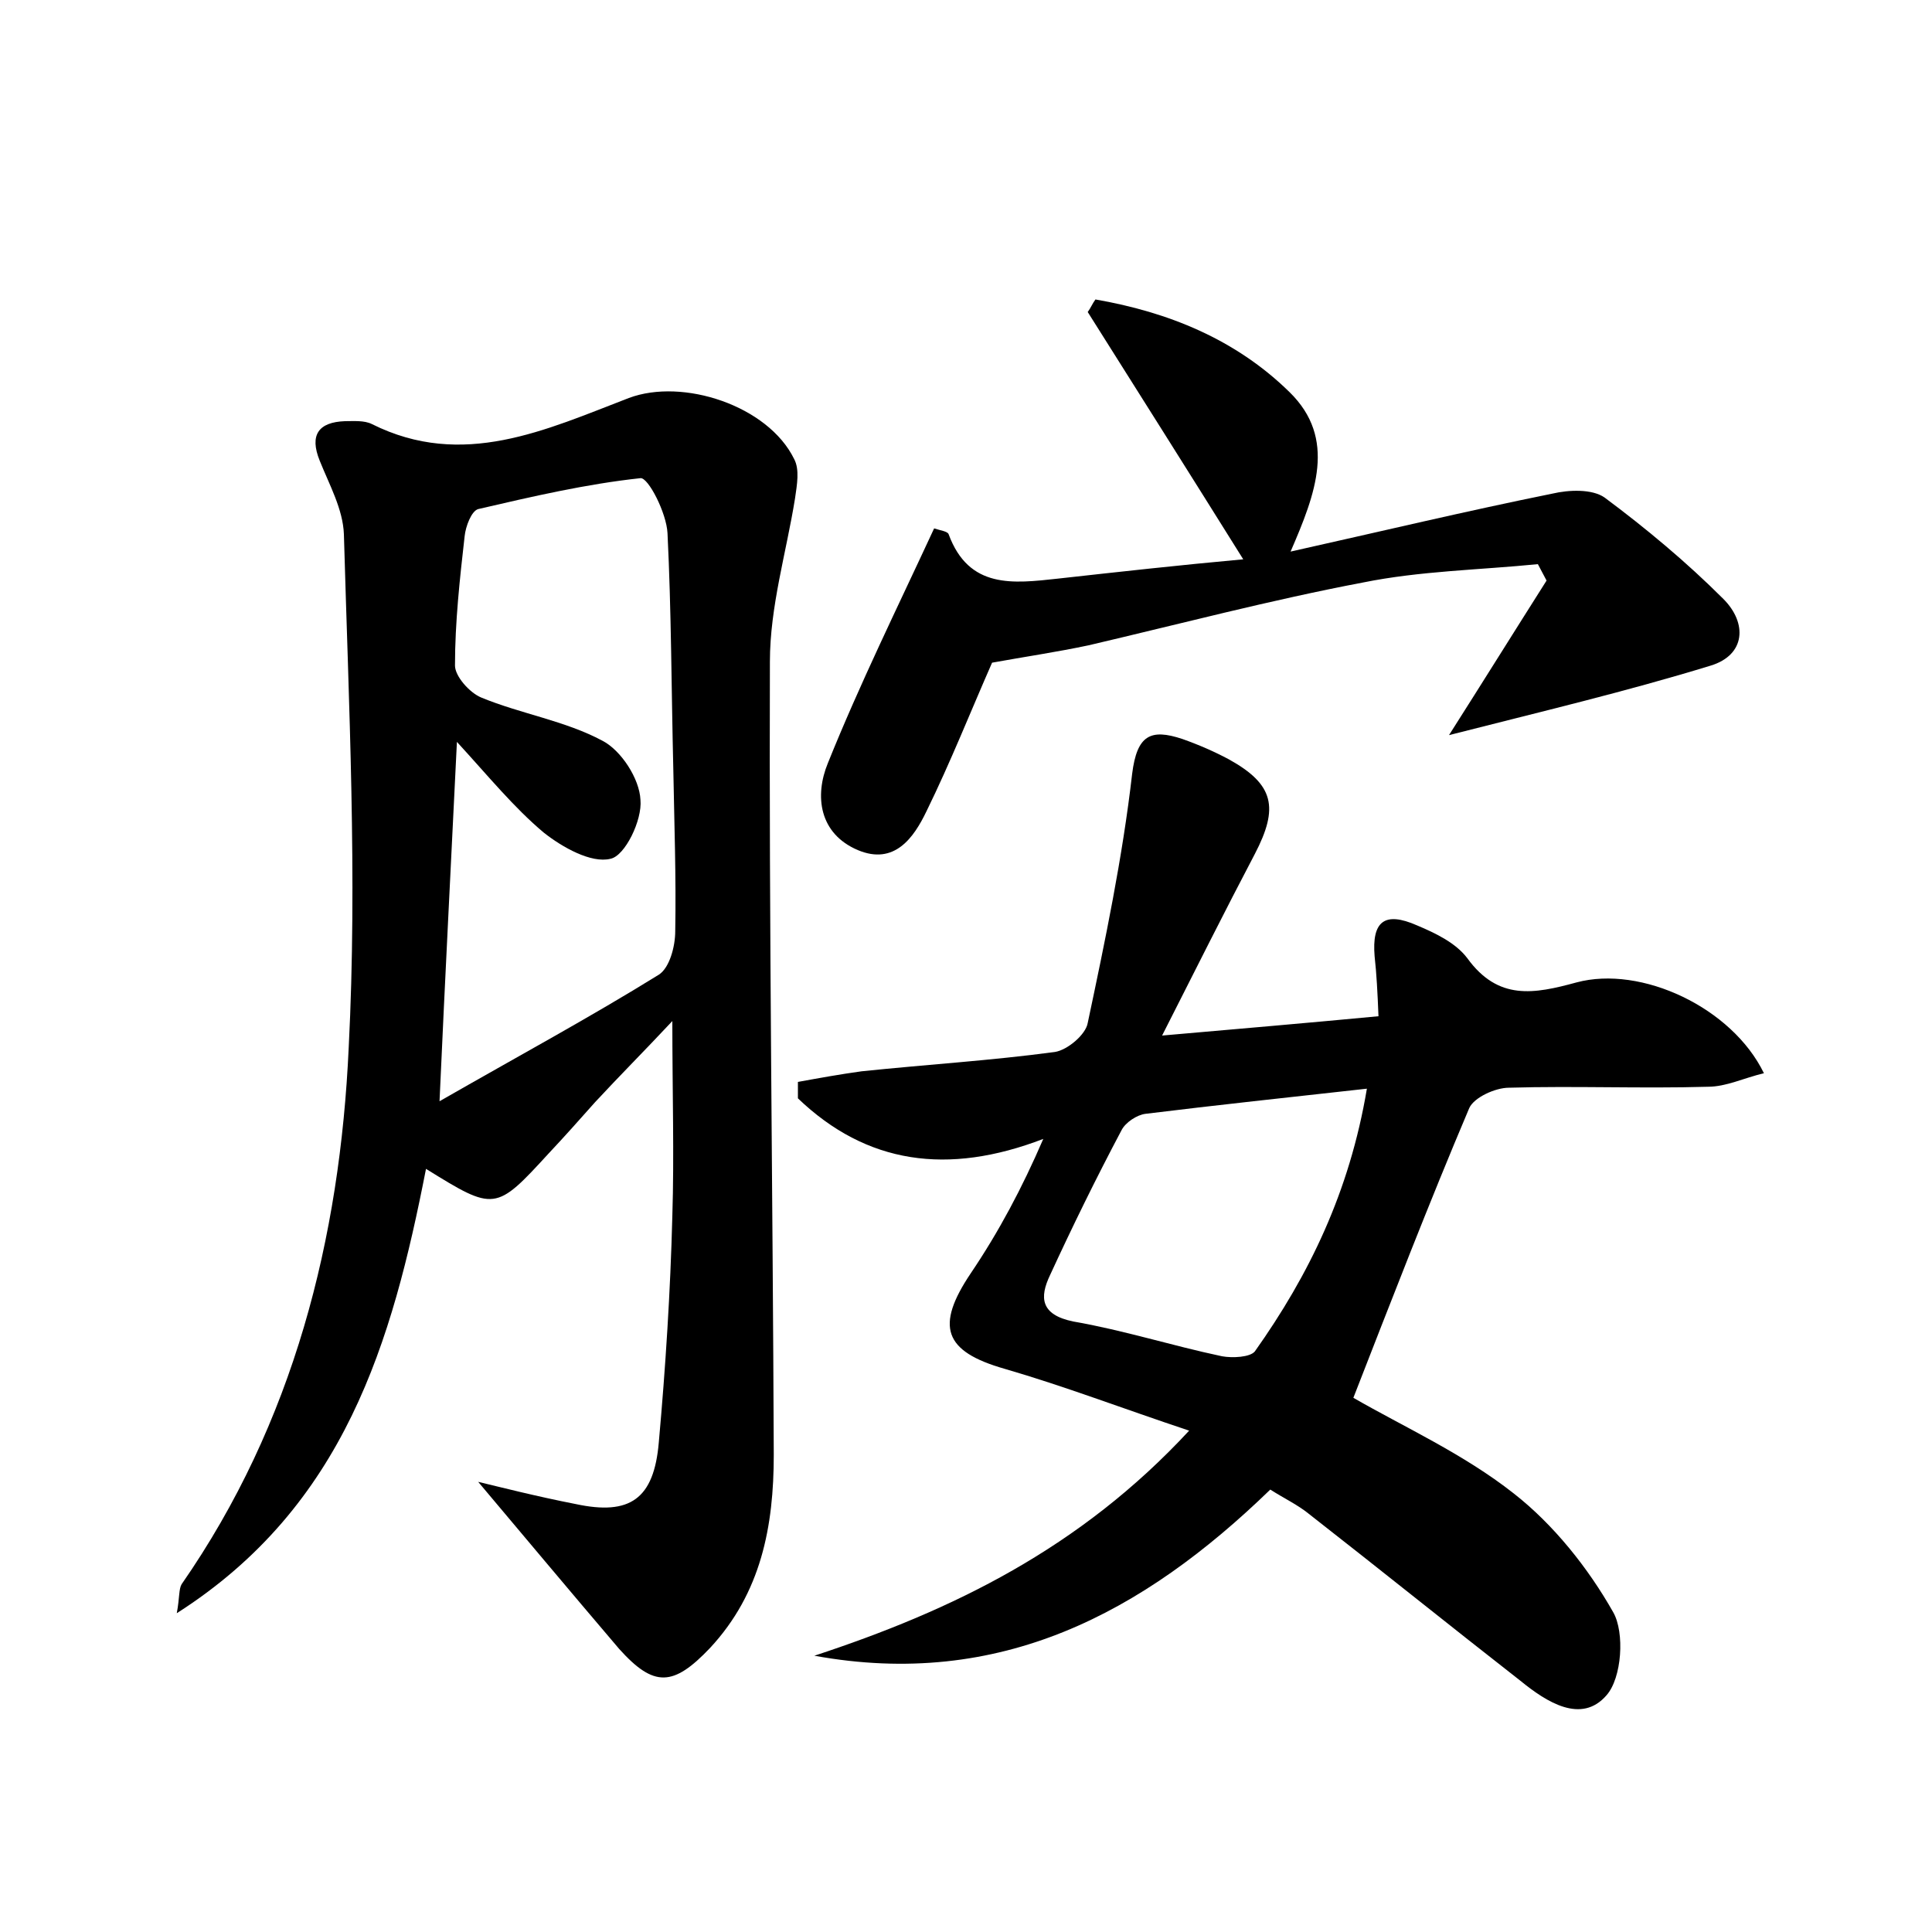 <?xml version="1.0" encoding="utf-8"?>
<!-- Generator: Adobe Illustrator 22.0.0, SVG Export Plug-In . SVG Version: 6.00 Build 0)  -->
<svg version="1.1" id="图层_1" xmlns="http://www.w3.org/2000/svg" xmlns:xlink="http://www.w3.org/1999/xlink" x="0px" y="0px"
	 viewBox="0 0 200 200" style="enable-background:new 0 0 200 200;" xml:space="preserve">
<style type="text/css">
	.st0{fill:#FFFFFF;}
</style>
<g>
	
	<path d="M49.5,153.4c2.1,0.5,6,1.5,10.1,2.3c5.6,1.2,8.1-0.5,8.6-6.4c0.7-7.8,1.2-15.6,1.4-23.4c0.2-6.4,0-12.8,0-20.2
		c-2.9,3.1-5.5,5.7-8,8.4c-1.6,1.8-3.2,3.6-4.8,5.3c-5.5,6-5.6,6-12.7,1.6c-3.5,17.9-8.4,34.9-25.8,46c0.3-1.6,0.2-2.5,0.5-3
		c11.6-16.7,16.4-35.8,17.3-55.6C37,90.8,36.1,73,35.6,55.3c-0.1-2.6-1.5-5.1-2.5-7.6c-1.1-2.7-0.1-4,2.6-4.1c0.9,0,2-0.1,2.8,0.3
		c9.4,4.7,18,0.6,26.6-2.7c5.6-2.1,14.4,0.8,17.1,6.3c0.6,1.1,0.3,2.7,0.1,4.1c-0.9,5.6-2.6,11.2-2.6,16.9
		c-0.1,27.4,0.3,54.7,0.4,82.1c0,7.4-1.3,14.3-6.6,20c-3.8,4-5.8,4.1-9.4,0.1C58.9,164.6,53.8,158.5,49.5,153.4z M45.5,114
		c8.2-4.7,15.6-8.7,22.7-13.1c1.1-0.7,1.7-2.9,1.7-4.5c0.1-5.6-0.1-11.2-0.2-16.8c-0.2-8.2-0.2-16.3-0.6-24.4
		c-0.1-2.1-2-5.8-2.8-5.7c-5.6,0.6-11.2,1.9-16.8,3.2c-0.7,0.2-1.3,1.8-1.4,2.8c-0.5,4.4-1,8.9-1,13.4c0,1.1,1.5,2.8,2.7,3.3
		c4.1,1.7,8.7,2.4,12.6,4.5c1.9,1,3.8,3.9,3.9,6.1c0.2,2.1-1.6,5.8-3.1,6.1c-2,0.5-5-1.2-6.9-2.7c-3.1-2.6-5.7-5.8-9-9.4
		C46.7,89.2,46.1,100.6,45.5,114z"/>
	<path d="M142.7,105.2c-0.1-2.5-0.2-4.4-0.4-6.2c-0.3-3.6,1-4.7,4.4-3.2c1.9,0.8,4,1.8,5.2,3.4c3.2,4.4,6.9,3.7,11.3,2.5
		c6.7-1.8,16.1,2.6,19.4,9.4c-2.1,0.5-3.9,1.4-5.8,1.4c-6.9,0.2-13.7-0.1-20.6,0.1c-1.4,0-3.6,1-4.1,2.1c-4.2,9.9-8.1,20-12,30
		c5.2,3,11.4,5.8,16.6,9.9c4.1,3.2,7.7,7.7,10.3,12.3c1.2,2.1,0.9,6.8-0.7,8.6c-2.6,3-6.2,0.7-8.9-1.5c-7.3-5.7-14.5-11.5-21.8-17.2
		c-1.2-1-2.7-1.7-4.1-2.6c-13.2,12.8-28,20.7-47.2,17.2c14.3-4.7,27.5-11.1,38.8-23.3c-6.9-2.3-12.9-4.6-19.1-6.4
		c-6.3-1.8-7.2-4.4-3.5-9.9c2.9-4.3,5.3-8.8,7.5-13.9c-9.9,3.8-18.3,2.6-25.4-4.2c0-0.6,0-1.1,0-1.7c2.2-0.4,4.4-0.8,6.6-1.1
		c6.7-0.7,13.3-1.1,20-2c1.3-0.2,3.2-1.8,3.4-3c1.8-8.5,3.6-17.1,4.6-25.8c0.5-4,1.9-4.7,5.2-3.6c1.7,0.6,3.3,1.3,4.8,2.1
		c4.7,2.6,5.2,5,2.7,9.8c-3.1,5.9-6.1,11.9-9.6,18.8C128.3,106.5,135.3,105.9,142.7,105.2z M141.5,112.7c-8.1,0.9-15.6,1.7-22.9,2.6
		c-0.9,0.1-2.1,0.9-2.5,1.7c-2.6,4.9-5.1,10-7.4,15c-1.1,2.3-1,4.1,2.4,4.8c5.2,0.9,10.2,2.5,15.4,3.6c1.1,0.2,2.9,0.1,3.4-0.5
		C135.5,132,139.7,123.4,141.5,112.7z"/>
	<path d="M96.7,54.7c0.6,0.2,1.4,0.3,1.5,0.6c2.1,5.7,6.7,5.1,11.3,4.6c6.3-0.7,12.6-1.4,19.2-2c-5.5-8.8-10.8-17.2-16.1-25.6
		c0.3-0.4,0.5-0.9,0.8-1.3c7.5,1.3,14.5,4.1,20.1,9.6c4.9,4.8,2.7,10.5,0.1,16.5c9.4-2.1,18.2-4.2,27.1-6c1.7-0.4,4.1-0.5,5.4,0.4
		c4.3,3.2,8.5,6.7,12.3,10.5c2.5,2.5,2.3,5.8-1.3,6.9c-8.8,2.7-17.7,4.8-27.1,7.2c3.5-5.5,6.8-10.8,10.1-16
		c-0.3-0.6-0.6-1.1-0.9-1.7c-6,0.6-12.2,0.7-18.1,1.9c-9.5,1.8-19,4.3-28.4,6.5c-3.3,0.7-6.7,1.2-10,1.8c-2.2,5-4.3,10.3-6.8,15.4
		c-1.3,2.7-3.3,5.6-7.1,4c-4-1.7-4.5-5.6-3.1-9C89,70.8,92.9,62.9,96.7,54.7z"/>
	
	
</g>
</svg>
